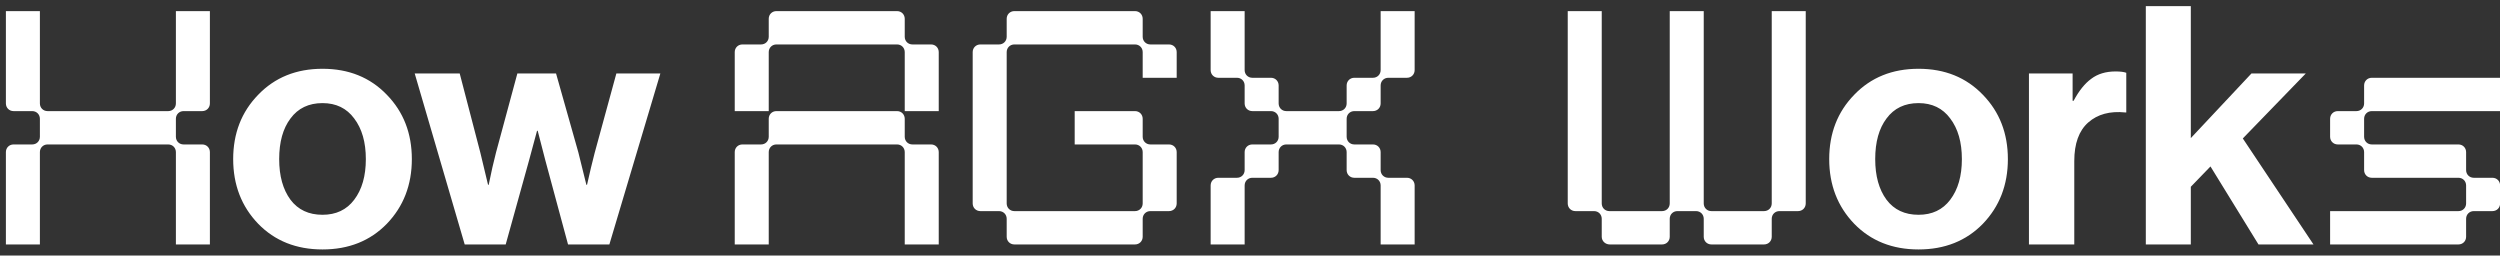 <svg width="225" height="23" viewBox="0 0 225 23" fill="none" xmlns="http://www.w3.org/2000/svg">
<rect x="0" y="0" width="225" height="23" fill="#333333" stroke="none"/>
<path d="M0.53 13.69C0.53 13.3 0.83 13 1.22 13H2.9C3.29 13 3.59 12.7 3.59 12.31V10.69C3.59 10.3 3.29 10 2.9 10H1.22C0.83 10 0.53 9.7 0.53 9.31V1H3.59V9.31C3.59 9.7 3.89 10 4.28 10H15.14C15.53 10 15.83 9.7 15.83 9.31V1H18.89V9.31C18.89 9.7 18.59 10 18.2 10H16.52C16.13 10 15.83 10.3 15.83 10.69V12.31C15.83 12.7 16.13 13 16.52 13H18.2C18.59 13 18.89 13.3 18.89 13.69V22H15.83V13.69C15.83 13.3 15.53 13 15.14 13H4.28C3.89 13 3.59 13.3 3.59 13.69V22H0.53V13.69ZM34.816 20.14C33.316 21.68 31.386 22.45 29.026 22.45C26.666 22.45 24.736 21.68 23.236 20.14C21.736 18.58 20.986 16.64 20.986 14.32C20.986 12 21.736 10.07 23.236 8.53C24.736 6.97 26.666 6.19 29.026 6.19C31.386 6.19 33.316 6.97 34.816 8.53C36.316 10.07 37.066 12 37.066 14.32C37.066 16.64 36.316 18.58 34.816 20.14ZM29.026 19.33C30.246 19.33 31.196 18.88 31.876 17.98C32.576 17.06 32.926 15.84 32.926 14.32C32.926 12.8 32.576 11.58 31.876 10.66C31.196 9.74 30.246 9.28 29.026 9.28C27.786 9.28 26.826 9.74 26.146 10.66C25.466 11.56 25.126 12.78 25.126 14.32C25.126 15.84 25.466 17.06 26.146 17.98C26.826 18.88 27.786 19.33 29.026 19.33ZM41.823 22L37.323 6.61H41.373L43.233 13.75L43.923 16.63H43.983C44.203 15.53 44.423 14.56 44.643 13.72L46.563 6.61H50.043L52.053 13.72L52.773 16.63H52.833C53.073 15.55 53.303 14.59 53.523 13.75L55.473 6.61H59.433L54.843 22H51.123L49.083 14.44L48.393 11.77H48.333C48.073 12.73 47.833 13.62 47.613 14.44L45.513 22H41.823ZM69.186 10.69C69.186 10.3 69.486 10 69.876 10H80.736C81.126 10 81.426 10.3 81.426 10.69V12.31C81.426 12.7 81.726 13 82.116 13H83.796C84.186 13 84.486 13.3 84.486 13.69V22H81.426V13.69C81.426 13.3 81.126 13 80.736 13H69.876C69.486 13 69.186 13.3 69.186 13.69V22H66.126V13.69C66.126 13.3 66.426 13 66.816 13H68.496C68.886 13 69.186 12.7 69.186 12.31V10.69ZM66.126 10V4.69C66.126 4.3 66.426 4 66.816 4H68.496C68.886 4 69.186 3.7 69.186 3.31V1.69C69.186 1.3 69.486 1 69.876 1H80.736C81.126 1 81.426 1.3 81.426 1.69V3.31C81.426 3.7 81.726 4 82.116 4H83.796C84.186 4 84.486 4.3 84.486 4.69V10H81.426V4.69C81.426 4.3 81.126 4 80.736 4H69.876C69.486 4 69.186 4.3 69.186 4.69V10H66.126ZM102.842 21.31C102.842 21.7 102.542 22 102.152 22H91.292C90.902 22 90.602 21.7 90.602 21.31V19.69C90.602 19.3 90.302 19 89.912 19H88.232C87.842 19 87.542 18.7 87.542 18.31V4.69C87.542 4.3 87.842 4 88.232 4H89.912C90.302 4 90.602 3.7 90.602 3.31V1.69C90.602 1.3 90.902 1 91.292 1H102.152C102.542 1 102.842 1.3 102.842 1.69V3.31C102.842 3.7 103.142 4 103.532 4H105.212C105.602 4 105.902 4.3 105.902 4.69V7H102.842V4.69C102.842 4.3 102.542 4 102.152 4H91.292C90.902 4 90.602 4.3 90.602 4.69V18.31C90.602 18.7 90.902 19 91.292 19H102.152C102.542 19 102.842 18.7 102.842 18.31V13.69C102.842 13.3 102.542 13 102.152 13H96.722V10H102.152C102.542 10 102.842 10.3 102.842 10.69V12.31C102.842 12.7 103.142 13 103.532 13H105.212C105.602 13 105.902 13.3 105.902 13.69V18.31C105.902 18.7 105.602 19 105.212 19H103.532C103.142 19 102.842 19.3 102.842 19.69V21.31ZM108.958 16.69C108.958 16.3 109.258 16 109.648 16H111.328C111.718 16 112.018 15.7 112.018 15.31V13.69C112.018 13.3 112.318 13 112.708 13H114.388C114.778 13 115.078 12.7 115.078 12.31V10.69C115.078 10.3 114.778 10 114.388 10H112.708C112.318 10 112.018 9.7 112.018 9.31V7.69C112.018 7.3 111.718 7 111.328 7H109.648C109.258 7 108.958 6.7 108.958 6.31V1H112.018V6.31C112.018 6.7 112.318 7 112.708 7H114.388C114.778 7 115.078 7.3 115.078 7.69V9.31C115.078 9.7 115.378 10 115.768 10H120.508C120.898 10 121.198 9.7 121.198 9.31V7.69C121.198 7.3 121.498 7 121.888 7H123.568C123.958 7 124.258 6.7 124.258 6.31V1H127.318V6.31C127.318 6.7 127.018 7 126.628 7H124.948C124.558 7 124.258 7.3 124.258 7.69V9.31C124.258 9.7 123.958 10 123.568 10H121.888C121.498 10 121.198 10.3 121.198 10.69V12.31C121.198 12.7 121.498 13 121.888 13H123.568C123.958 13 124.258 13.3 124.258 13.69V15.31C124.258 15.7 124.558 16 124.948 16H126.628C127.018 16 127.318 16.3 127.318 16.69V22H124.258V16.69C124.258 16.3 123.958 16 123.568 16H121.888C121.498 16 121.198 15.7 121.198 15.31V13.69C121.198 13.3 120.898 13 120.508 13H115.768C115.378 13 115.078 13.3 115.078 13.69V15.31C115.078 15.7 114.778 16 114.388 16H112.708C112.318 16 112.018 16.3 112.018 16.69V22H108.958V16.69ZM141.786 19C141.396 19 141.096 18.7 141.096 18.31V1H144.156V18.31C144.156 18.7 144.456 19 144.846 19H149.586C149.976 19 150.276 18.7 150.276 18.31V1H153.336V18.31C153.336 18.7 153.636 19 154.026 19H158.766C159.156 19 159.456 18.7 159.456 18.31V1H162.516V18.31C162.516 18.7 162.216 19 161.826 19H160.146C159.756 19 159.456 19.3 159.456 19.69V21.31C159.456 21.7 159.156 22 158.766 22H154.026C153.636 22 153.336 21.7 153.336 21.31V19.69C153.336 19.3 153.036 19 152.646 19H150.966C150.576 19 150.276 19.3 150.276 19.69V21.31C150.276 21.7 149.976 22 149.586 22H144.876C144.486 22 144.156 21.7 144.156 21.31V19.69C144.156 19.3 143.856 19 143.466 19H141.786ZM178.459 20.14C176.959 21.68 175.029 22.45 172.669 22.45C170.309 22.45 168.379 21.68 166.879 20.14C165.379 18.58 164.629 16.64 164.629 14.32C164.629 12 165.379 10.07 166.879 8.53C168.379 6.97 170.309 6.19 172.669 6.19C175.029 6.19 176.959 6.97 178.459 8.53C179.959 10.07 180.709 12 180.709 14.32C180.709 16.64 179.959 18.58 178.459 20.14ZM172.669 19.33C173.889 19.33 174.839 18.88 175.519 17.98C176.219 17.06 176.569 15.84 176.569 14.32C176.569 12.8 176.219 11.58 175.519 10.66C174.839 9.74 173.889 9.28 172.669 9.28C171.429 9.28 170.469 9.74 169.789 10.66C169.109 11.56 168.769 12.78 168.769 14.32C168.769 15.84 169.109 17.06 169.789 17.98C170.469 18.88 171.429 19.33 172.669 19.33ZM186.535 6.61V9.07H186.625C187.105 8.17 187.635 7.51 188.215 7.09C188.795 6.65 189.525 6.43 190.405 6.43C190.825 6.43 191.145 6.47 191.365 6.55V10.12H191.275C189.895 9.98 188.785 10.28 187.945 11.02C187.105 11.76 186.685 12.92 186.685 14.5V22H182.605V6.61H186.535ZM203.263 22L198.943 14.98L197.173 16.81V22H193.123V0.55H197.173V12.43L202.633 6.61H207.523L201.853 12.46L208.213 22H203.263ZM212.77 7.69C212.77 7.3 213.07 7 213.46 7H225.01V10H213.46C213.07 10 212.77 10.3 212.77 10.69V12.31C212.77 12.7 213.07 13 213.46 13H221.26C221.65 13 221.95 13.3 221.95 13.69V15.31C221.95 15.7 222.25 16 222.64 16H224.32C224.71 16 225.01 16.3 225.01 16.69V18.31C225.01 18.7 224.71 19 224.32 19H222.64C222.25 19 221.95 19.3 221.95 19.69V21.31C221.95 21.7 221.65 22 221.26 22H209.71V19H221.26C221.65 19 221.95 18.7 221.95 18.31V16.69C221.95 16.3 221.65 16 221.26 16H213.46C213.07 16 212.77 15.7 212.77 15.31V13.69C212.77 13.3 212.47 13 212.08 13H210.4C210.01 13 209.71 12.7 209.71 12.31V10.69C209.71 10.3 210.01 10 210.4 10H212.08C212.47 10 212.77 9.7 212.77 9.31V7.69Z" fill="white"/>
</svg>
